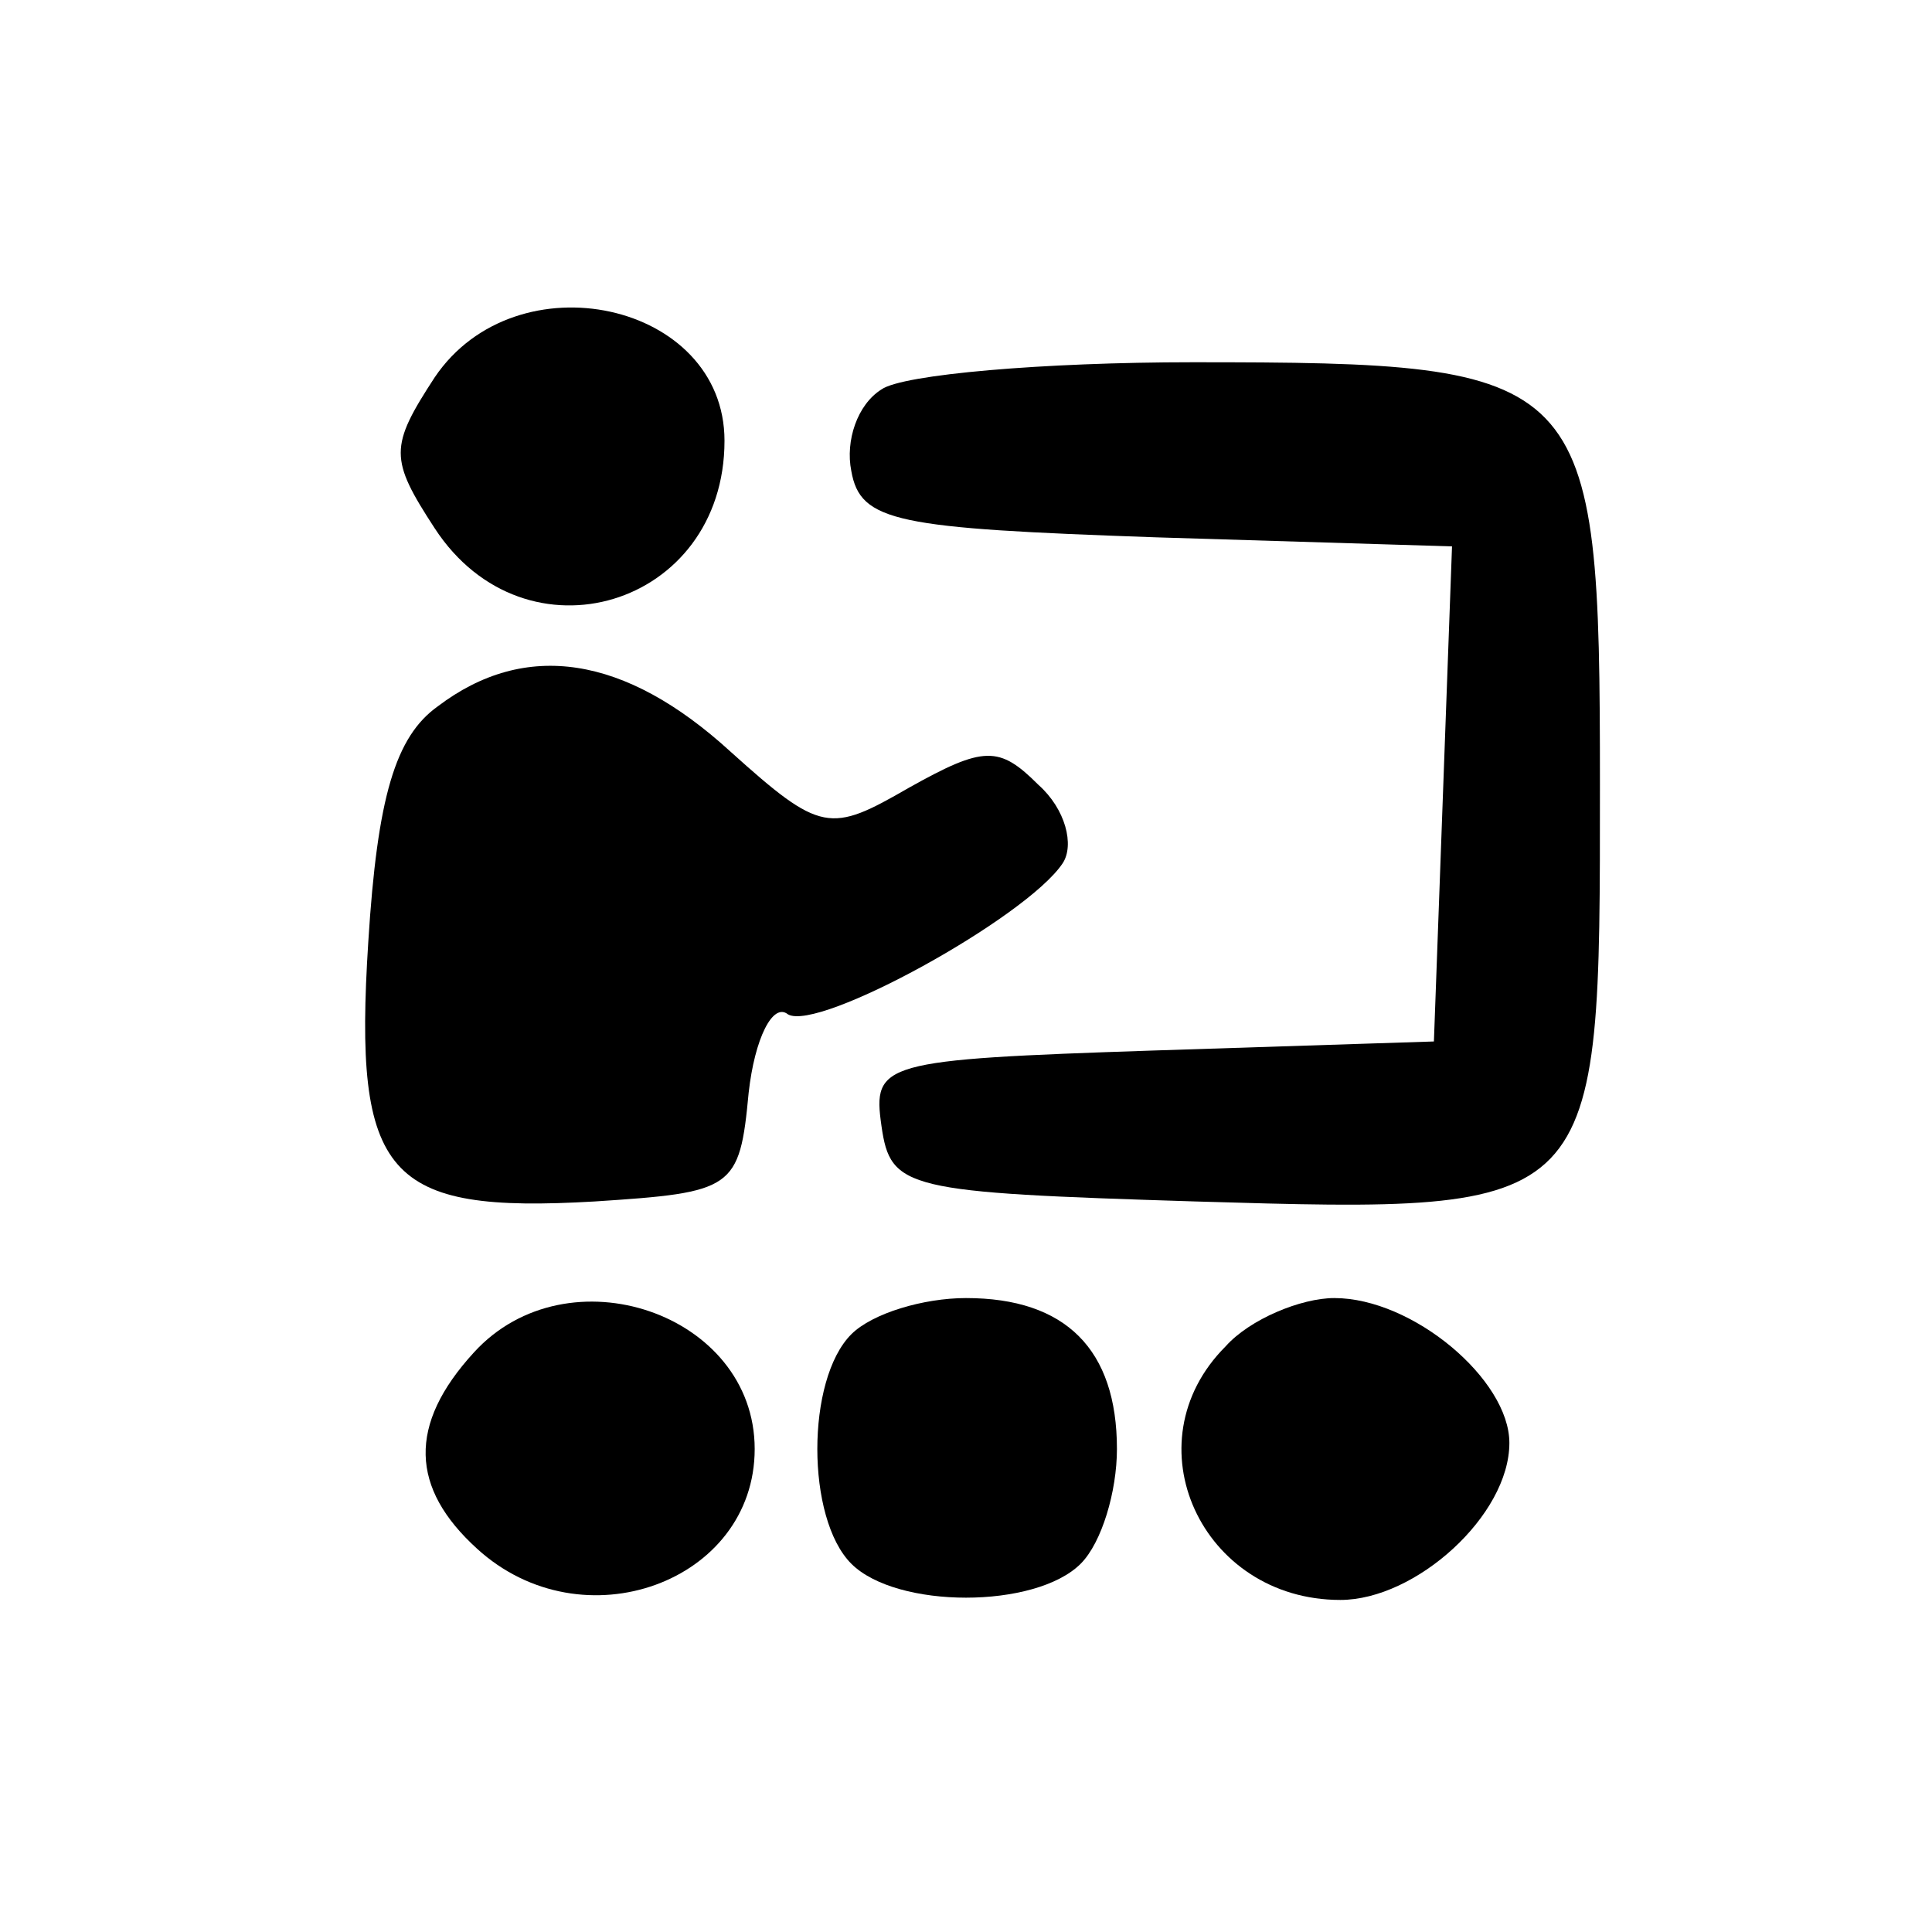 <?xml version="1.0" standalone="no"?>
<!DOCTYPE svg PUBLIC "-//W3C//DTD SVG 20010904//EN"
 "http://www.w3.org/TR/2001/REC-SVG-20010904/DTD/svg10.dtd">
<svg version="1.0" xmlns="http://www.w3.org/2000/svg"
 width="64pt" height="64pt" viewBox="0 0 64 64"
 preserveAspectRatio="xMidYMid meet">

<g transform="translate(0,64) scale(0.1,-0.1)"
fill="#000000" stroke="none">
<path d="M144 515 c-15 -23 -15 -27 0 -50 30 -46 96 -26 96 29 0 46 -69 61
-96 21z"/>
<path d="M292 511 c-8 -5 -12 -17 -10 -27 3 -17 15 -19 101 -22 l98 -3 -3 -82
-3 -82 -93 -3 c-90 -3 -93 -4 -90 -25 3 -21 8 -22 104 -25 135 -4 134 -4 134
138 0 137 -3 140 -135 140 -49 0 -96 -4 -103 -9z"/>
<path d="M145 406 c-14 -10 -20 -30 -23 -78 -5 -78 6 -90 75 -86 46 3 48 4 51
36 2 18 8 30 13 26 10 -6 79 32 91 50 4 6 1 18 -8 26 -13 13 -18 13 -43 -1
-26 -15 -29 -15 -59 12 -35 32 -68 37 -97 15z"/>
<path d="M157 192 c-22 -24 -21 -45 1 -65 35 -32 92 -11 92 33 0 45 -62 66
-93 32z"/>
<path d="M282 198 c-15 -15 -15 -61 0 -76 15 -15 61 -15 76 0 7 7 12 24 12 38
0 33 -17 50 -50 50 -14 0 -31 -5 -38 -12z"/>
<path d="M406 194 c-32 -32 -8 -84 38 -84 25 0 56 28 56 52 0 21 -32 48 -58
48 -11 0 -28 -7 -36 -16z"/>
</g>
</svg>
